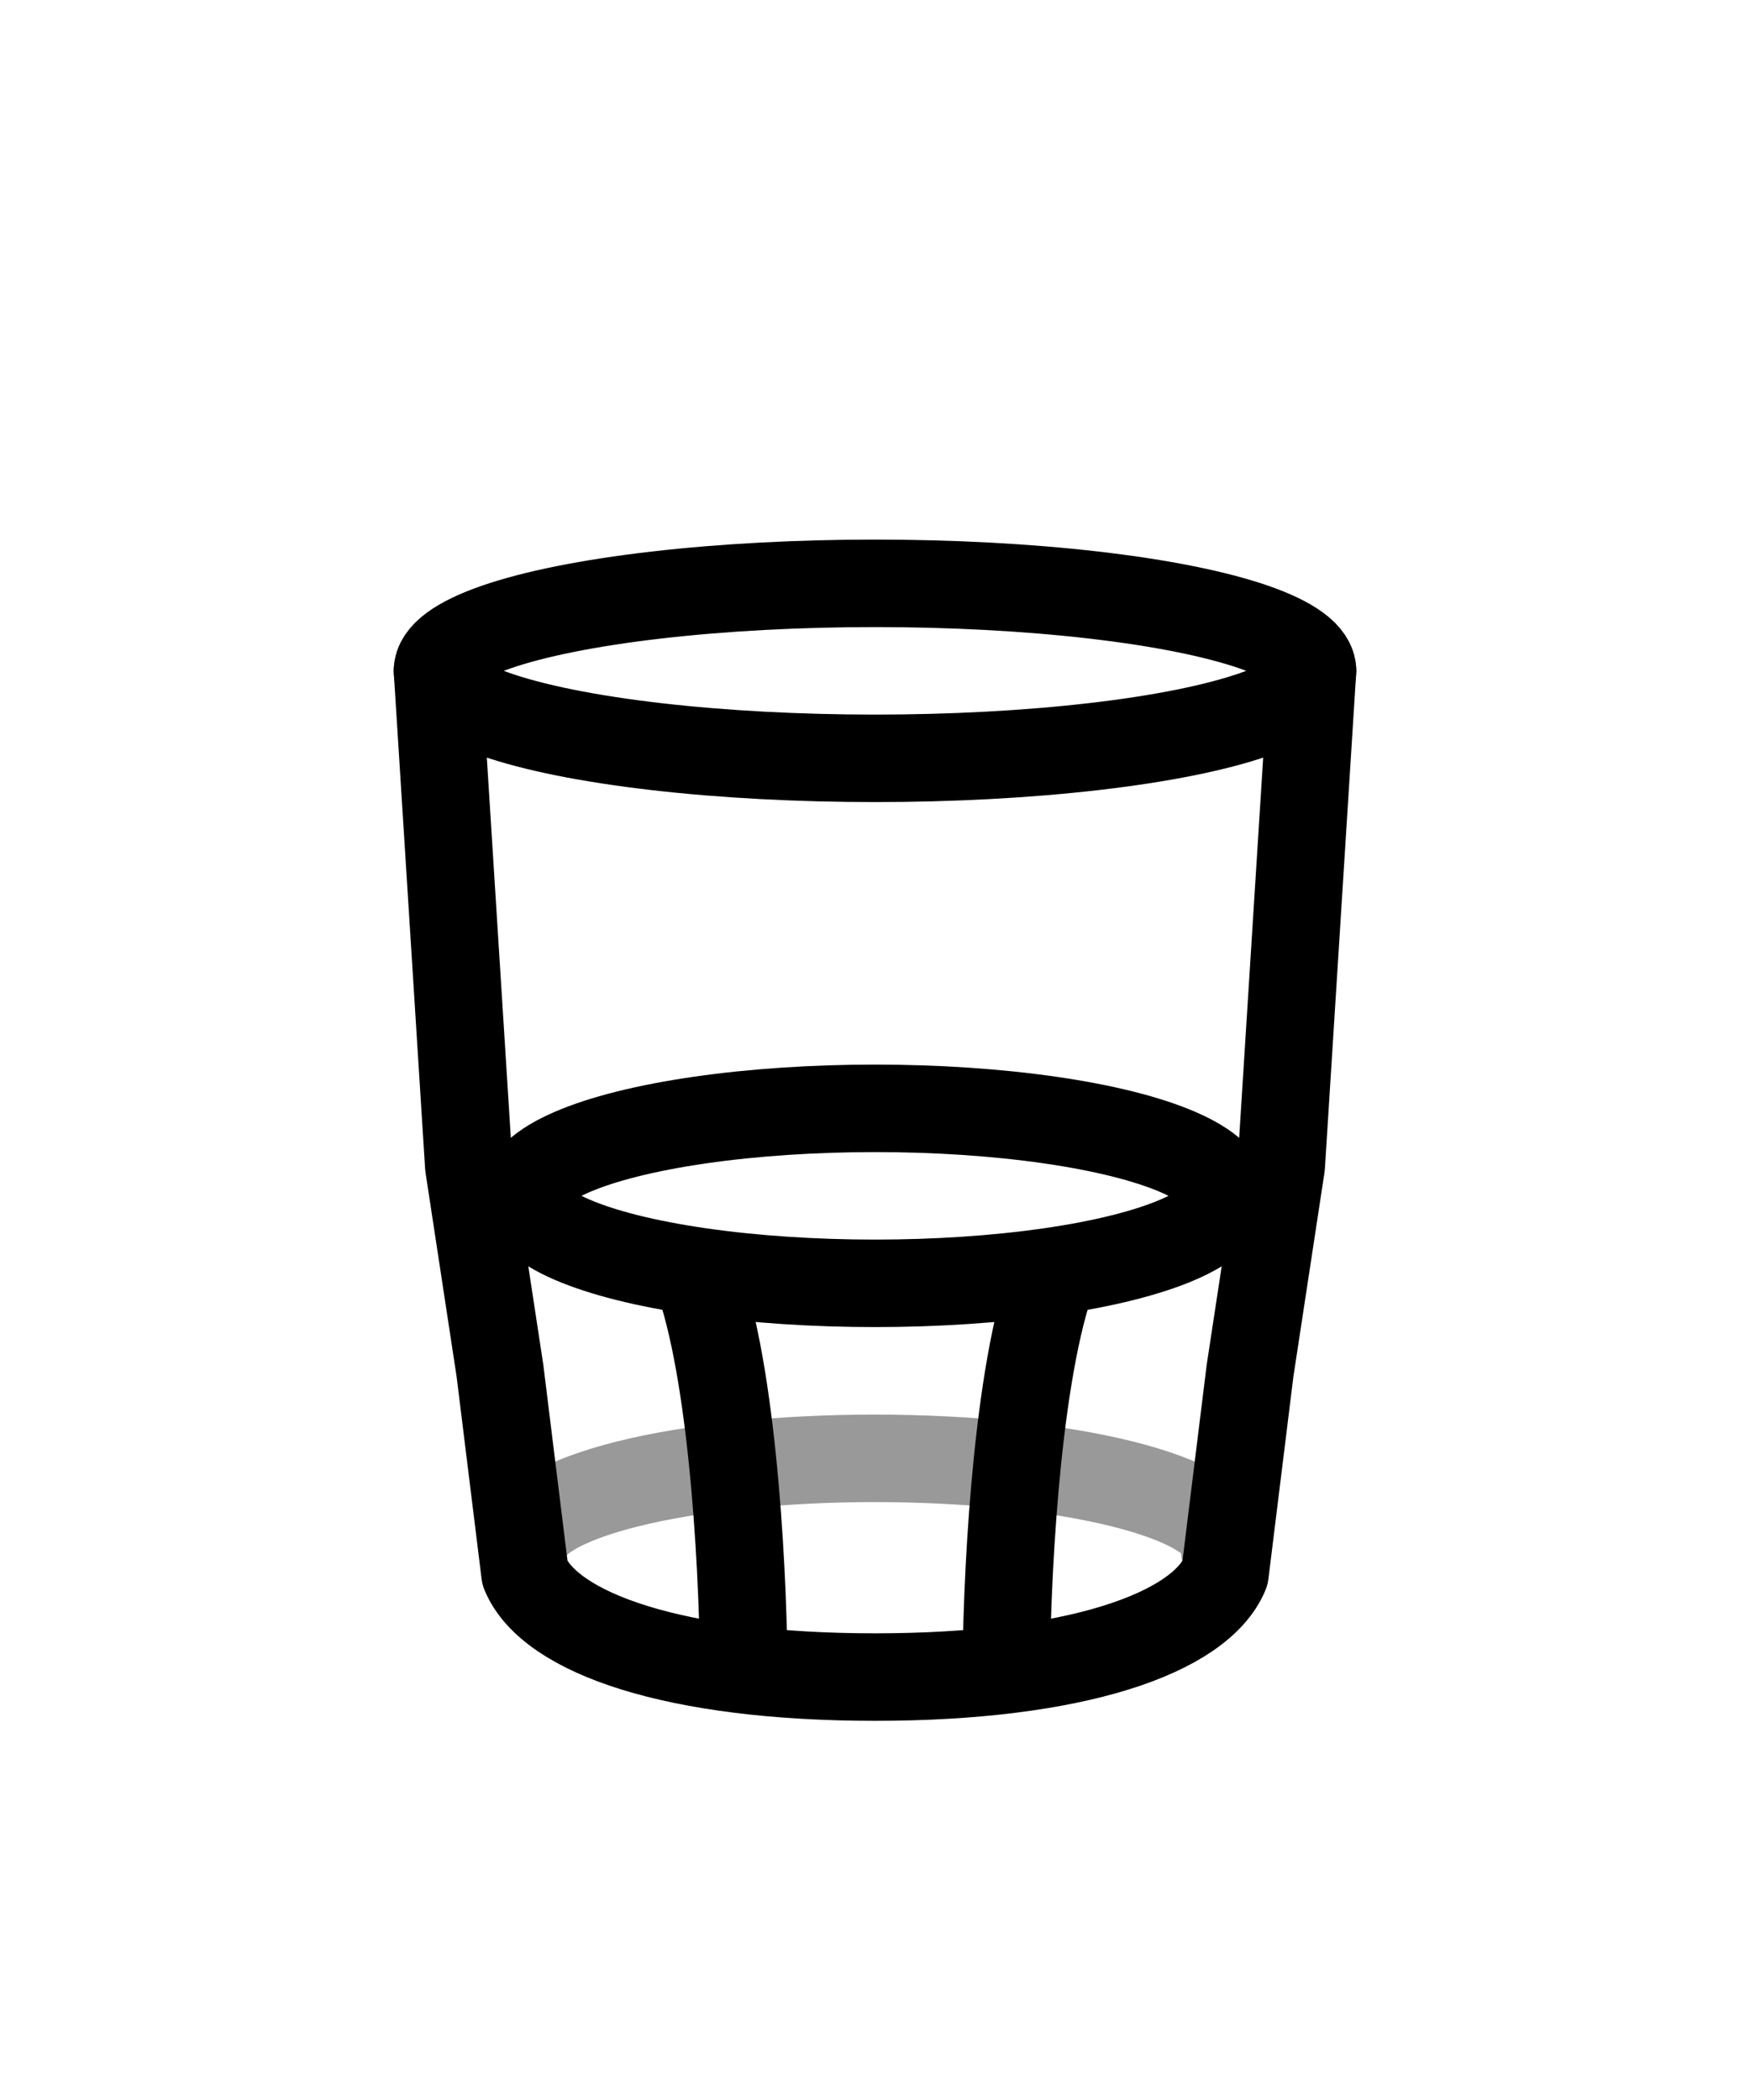 <svg width="30" height="36" viewBox="0 0 30 36" fill="none" xmlns="http://www.w3.org/2000/svg">
  <rect width="30" height="36" fill="white" />
  <path
    d="M7.5 11.5L8.036 19.987L8.571 23.5L9 26.974C9.429 28 11.571 28.75 15 28.75C18.429 28.75 20.571 28 21 26.974L21.429 23.5L21.964 19.987L22.5 11.5"
    stroke="black"
    stroke-width="1.5"
    stroke-linecap="round"
    stroke-linejoin="round"
  />
  <ellipse cx="15" cy="20.5" rx="6" ry="1.5" stroke="black" stroke-width="1.5" />
  <path
    opacity="0.4"
    d="M20.993 26.574C21.032 26.377 20.915 26.18 20.65 25.995C20.384 25.809 19.975 25.639 19.446 25.493C18.917 25.347 18.278 25.228 17.566 25.144C16.854 25.06 16.082 25.012 15.295 25.002C14.508 24.992 13.721 25.021 12.979 25.088C12.238 25.154 11.555 25.256 10.971 25.388C10.387 25.521 9.913 25.68 9.576 25.858C9.239 26.037 9.046 26.229 9.007 26.426"
    stroke="black"
    stroke-width="1.5"
    stroke-linecap="round"
  />
  <ellipse cx="15" cy="11.5" rx="7.5" ry="1.5" stroke="black" stroke-width="1.5" />
  <path d="M17.25 28.75C17.25 27.25 17.4 23.8 18 22" stroke="black" stroke-width="1.5" />
  <path d="M12.75 28.75C12.75 27.25 12.6 23.8 12 22" stroke="black" stroke-width="1.5" />
</svg>